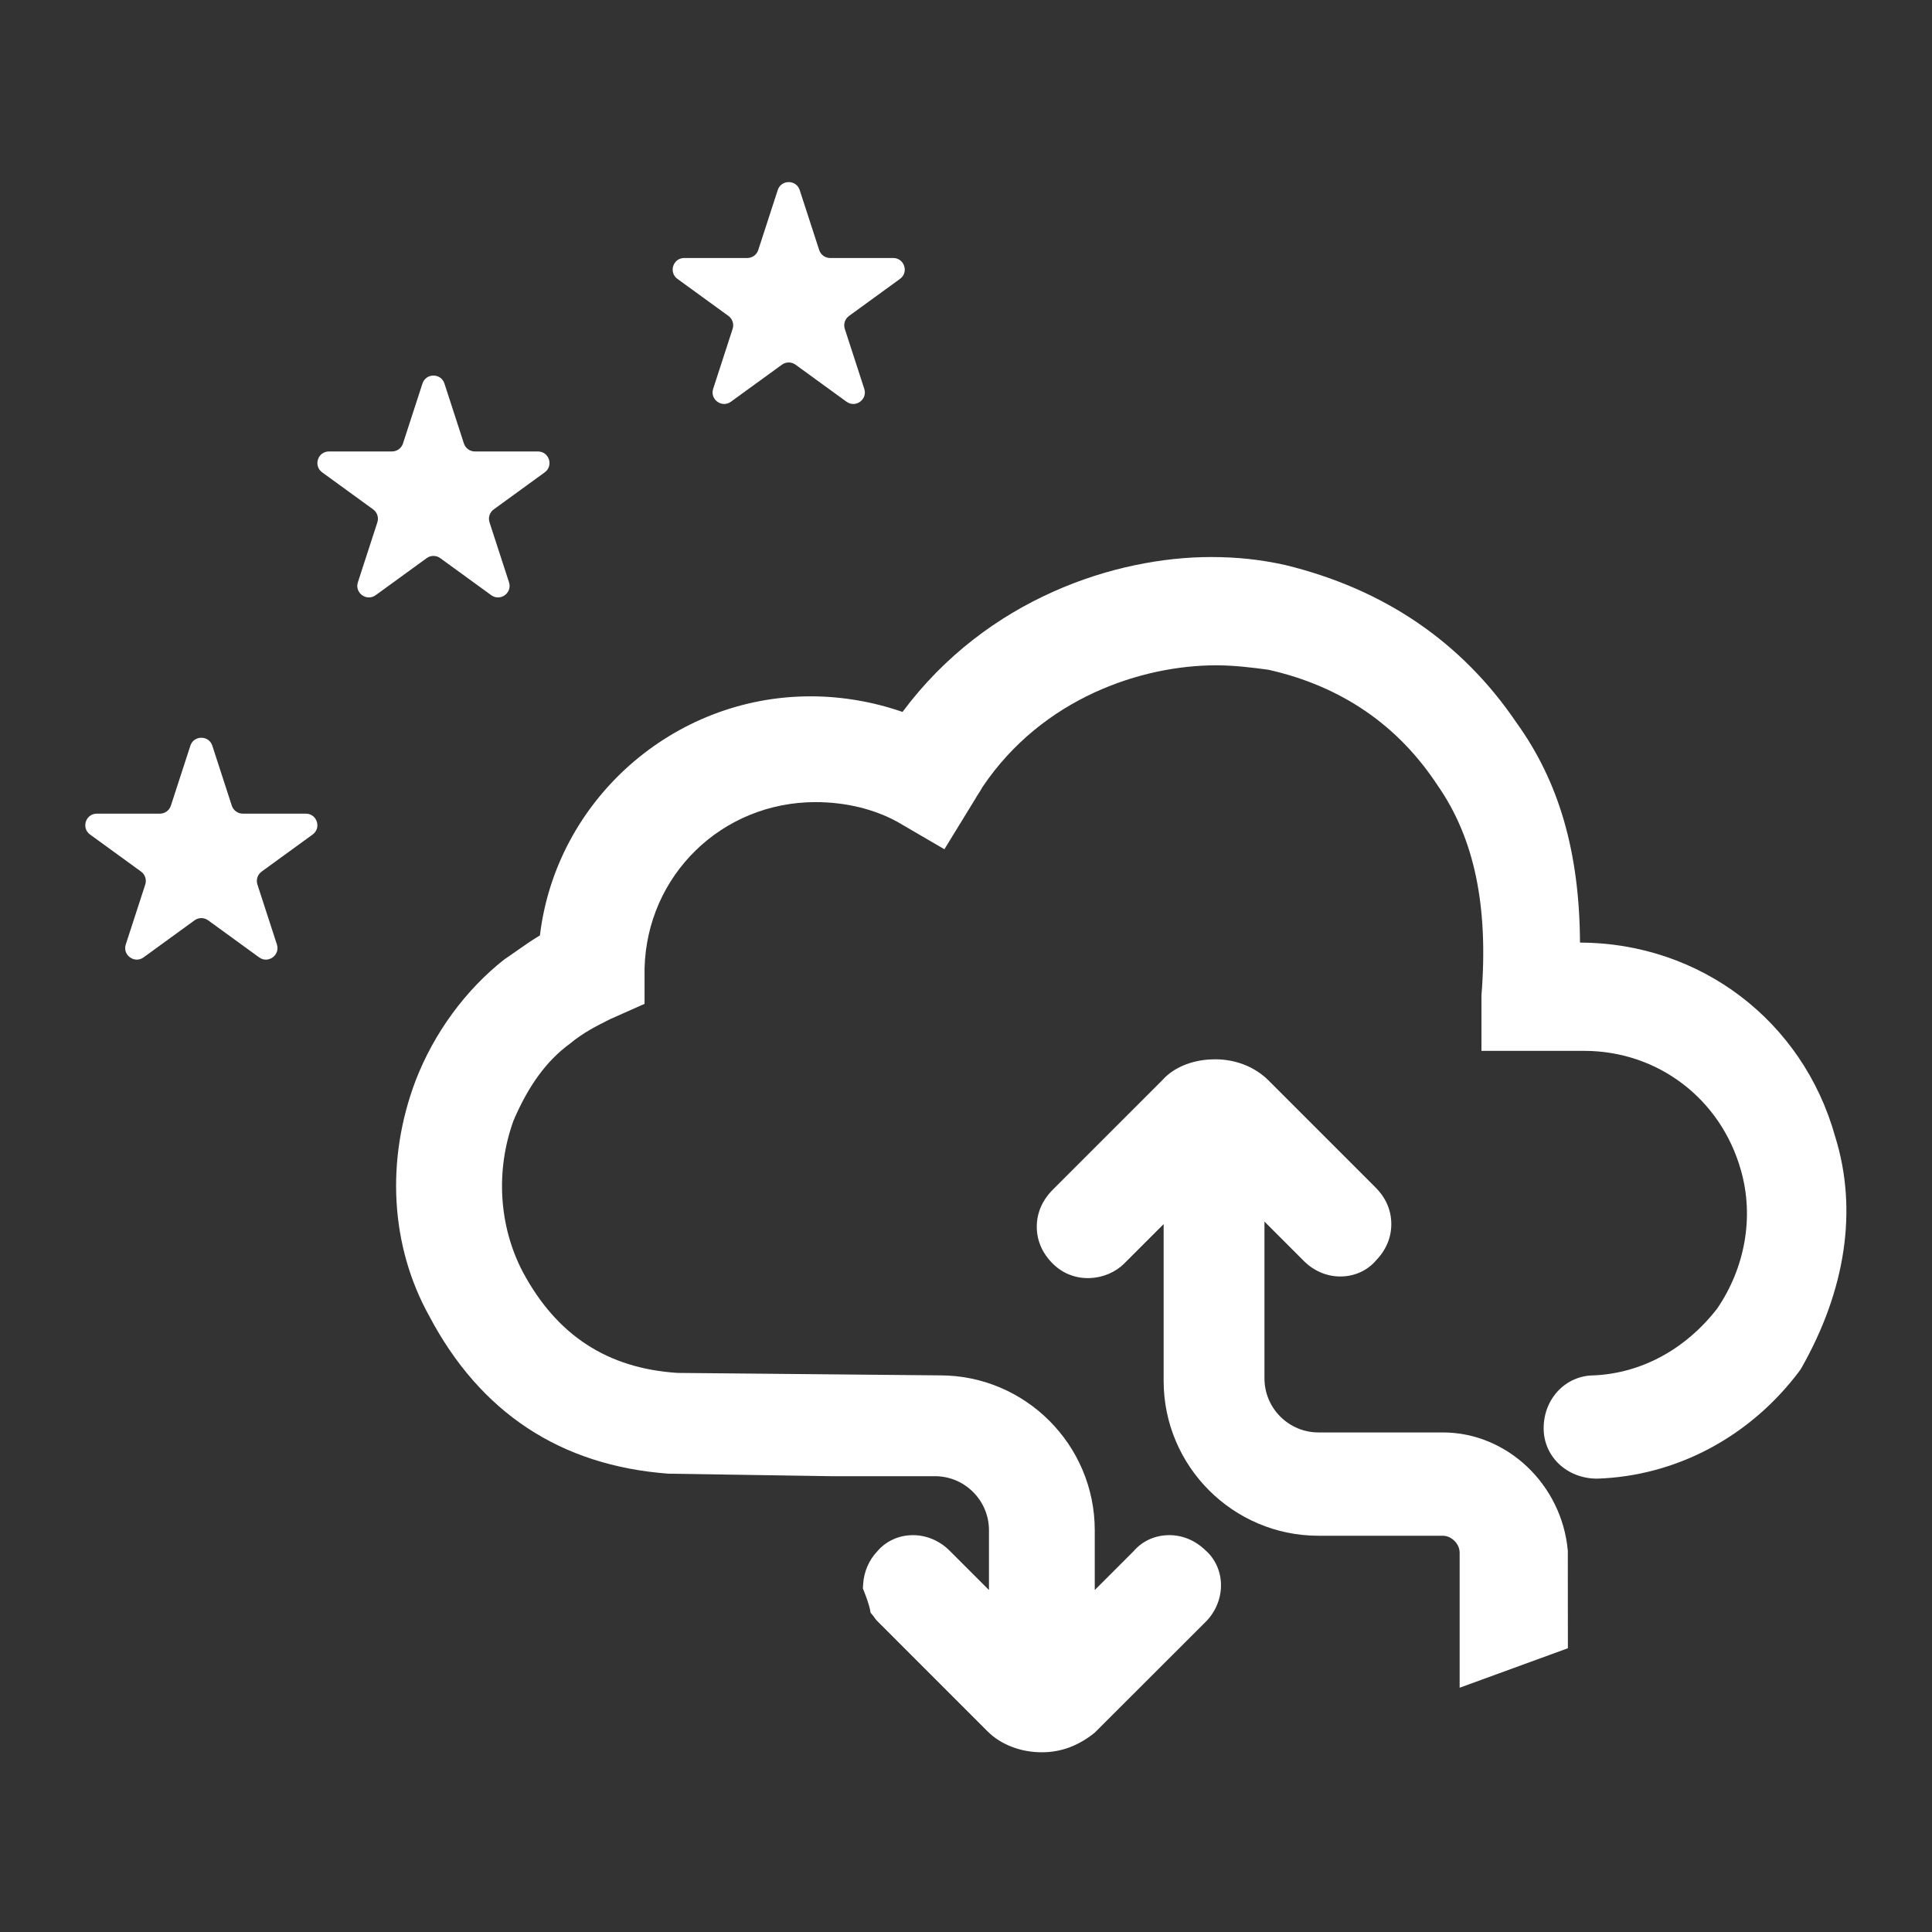 <svg width="400" height="400" xmlns="http://www.w3.org/2000/svg">
 <rect width="100%" height="100%" fill="#333333" stroke="none"/>
 <defs>
  <clipPath clipPathUnits="userSpaceOnUse" id="clipPath28">
   <path d="m0,595.28l841.89,0l0,-595.28l-841.89,0l0,595.28z" id="path26"/>
  </clipPath>
 </defs>
 <g>
  <title>background</title>
  <rect fill="none" id="canvas_background" height="402" width="402" y="-1" x="-1"/>
 </g>
 <g>
  <title>Layer 1</title>
  <g transform="matrix(3.742,0,0,-3.742,-80.685,2136.457) " id="g24" clip-path="url(#clipPath28)">
   <g id="g86">
    <path fill="#ffffff" fill-rule="nonzero" d="m38.482,525.922l-3.486,0c-0.278,0 -0.523,0.179 -0.609,0.442l-1.077,3.316c-0.191,0.589 -1.024,0.589 -1.216,0l-1.078,-3.316c-0.085,-0.263 -0.331,-0.442 -0.607,-0.442l-3.488,0c-0.619,0 -0.877,-0.792 -0.376,-1.156l2.822,-2.05c0.223,-0.163 0.317,-0.451 0.232,-0.714l-1.078,-3.317c-0.191,-0.589 0.483,-1.078 0.984,-0.715l2.821,2.05c0.224,0.163 0.527,0.163 0.752,0l2.821,-2.05c0.501,-0.363 1.175,0.126 0.983,0.715l-1.078,3.317c-0.085,0.263 0.009,0.551 0.233,0.714l2.821,2.05c0.501,0.364 0.243,1.156 -0.376,1.156" id="path88"/>
   </g>
   <g id="g90">
    <path fill="#ffffff" fill-rule="nonzero" d="m51.324,545.961l-3.486,0c-0.278,0 -0.523,0.178 -0.609,0.442l-1.077,3.316c-0.191,0.589 -1.024,0.589 -1.216,0l-1.078,-3.316c-0.085,-0.264 -0.331,-0.442 -0.607,-0.442l-3.488,0c-0.619,0 -0.877,-0.792 -0.376,-1.156l2.822,-2.05c0.223,-0.163 0.317,-0.451 0.232,-0.714l-1.078,-3.317c-0.191,-0.589 0.483,-1.078 0.984,-0.715l2.821,2.05c0.224,0.163 0.527,0.163 0.752,0l2.821,-2.05c0.501,-0.363 1.175,0.126 0.983,0.715l-1.078,3.317c-0.085,0.263 0.009,0.551 0.233,0.714l2.821,2.05c0.501,0.364 0.243,1.156 -0.376,1.156" id="path92"/>
   </g>
   <g id="g94">
    <path fill="#ffffff" fill-rule="nonzero" d="m71.357,555.509c0.501,0.364 0.243,1.156 -0.376,1.156l-3.487,0c-0.278,0 -0.523,0.178 -0.608,0.442l-1.078,3.316c-0.191,0.589 -1.024,0.589 -1.216,0l-1.077,-3.316c-0.086,-0.264 -0.331,-0.442 -0.608,-0.442l-3.488,0c-0.619,0 -0.875,-0.792 -0.375,-1.156l2.822,-2.05c0.223,-0.163 0.317,-0.451 0.231,-0.715l-1.077,-3.316c-0.191,-0.589 0.483,-1.079 0.983,-0.714l2.822,2.049c0.223,0.163 0.527,0.163 0.751,0l2.821,-2.049c0.501,-0.365 1.175,0.125 0.983,0.714l-1.077,3.316c-0.086,0.264 0.008,0.552 0.233,0.715l2.821,2.05z" id="path96"/>
   </g>
   <g id="g98">
    <path fill="#ffffff" fill-rule="nonzero" d="m123.101,508.048c-1.787,6.409 -7.458,10.719 -14.12,10.741c-0.028,5.002 -1.16,8.897 -3.511,12.161c-3.021,4.461 -7.322,7.396 -12.806,8.73c-1.351,0.3 -2.653,0.44 -4.099,0.44c-5.242,0 -12.377,-2.269 -17.068,-8.57c-1.631,0.567 -3.373,0.863 -5.089,0.863c-7.623,0 -14.081,-5.761 -14.972,-13.228c-0.434,-0.257 -0.833,-0.537 -1.224,-0.811c-0.217,-0.152 -0.439,-0.309 -0.746,-0.516c-2.138,-1.681 -3.879,-4.052 -4.901,-6.685c-1.678,-4.419 -1.402,-9.181 0.744,-13.043c2.82,-5.344 7.252,-8.279 13.236,-8.727l8.947,-0.138l5.797,0c1.649,0 2.991,-1.342 2.991,-2.99l0,-3.309l-2.188,2.187c-0.581,0.581 -1.381,0.893 -2.177,0.844c-0.712,-0.039 -1.369,-0.363 -1.813,-0.888c-0.459,-0.48 -0.735,-1.117 -0.782,-1.797l-0.017,-0.257l0.095,-0.238c0.112,-0.286 0.213,-0.58 0.292,-0.888l0.038,-0.215l0.164,-0.198c0.046,-0.07 0.133,-0.205 0.281,-0.34l6.028,-6.029c0.737,-0.735 1.832,-1.158 3.005,-1.158c1.055,0 2.008,0.351 2.914,1.075l6.148,6.14c0.581,0.581 0.889,1.374 0.846,2.175c-0.04,0.712 -0.363,1.37 -0.889,1.815c-0.578,0.555 -1.348,0.855 -2.136,0.803c-0.708,-0.039 -1.363,-0.36 -1.807,-0.883l-2.149,-2.148l0,3.309c0,4.724 -3.844,8.568 -8.558,8.568l-14.525,0.136c-3.882,0.25 -6.683,2.081 -8.562,5.585c-1.334,2.549 -1.512,5.627 -0.512,8.382c0.829,1.934 1.831,3.31 3.124,4.253c0.722,0.602 1.465,0.974 2.212,1.349l1.912,0.851l0,1.951c0.123,5.163 4.278,9.21 9.459,9.21c1.654,0 3.228,-0.38 4.519,-1.085l2.612,-1.522l1.732,2.825c0.045,0.089 0.092,0.155 0.136,0.222c0.08,0.121 0.159,0.243 0.239,0.394c3.341,4.964 8.859,6.735 12.919,6.735c1.018,0 2.045,-0.127 2.914,-0.248c4.021,-0.908 7.165,-3.059 9.364,-6.42c2.017,-2.901 2.807,-6.665 2.41,-11.599l0,-3.064l5.679,0c4.079,0 7.565,-2.653 8.677,-6.606c0.735,-2.569 0.238,-5.381 -1.317,-7.659c-1.758,-2.259 -4.195,-3.57 -6.81,-3.69c-1.563,0 -2.788,-1.285 -2.788,-2.926c0,-1.564 1.284,-2.788 2.963,-2.788l0.001,0c4.383,0.145 8.463,2.317 11.193,5.959l0.079,0.117c2.494,4.365 3.147,8.818 1.896,12.843" id="path100"/>
   </g>
   <g id="g102">
    <path fill="#ffffff" fill-rule="nonzero" d="m102.322,485.042l0,-7.482l5.989,2.185l-0.004,5.399c-0.332,3.668 -3.368,6.541 -6.912,6.541l-6.881,0c-1.649,0 -2.991,1.341 -2.991,2.99l0,8.676l2.187,-2.187c0.582,-0.581 1.374,-0.899 2.177,-0.844c0.711,0.038 1.368,0.361 1.812,0.886c0.551,0.57 0.842,1.26 0.842,2.001c0,0.771 -0.297,1.459 -0.883,2.043l-5.918,5.918c-0.776,0.776 -1.925,1.214 -3.146,1.157c-1.126,-0.038 -2.14,-0.479 -2.729,-1.157l-6.054,-6.053c-0.578,-0.578 -0.885,-1.284 -0.885,-2.046c0,-0.768 0.298,-1.456 0.884,-2.043c1.18,-1.181 2.994,-0.952 3.948,-0.001l2.187,2.187l0,-8.675c0,-4.724 3.844,-8.568 8.569,-8.568l6.881,0c0.477,0 0.927,-0.45 0.927,-0.927" id="path104"/>
   </g>
  </g>
 </g>
</svg>